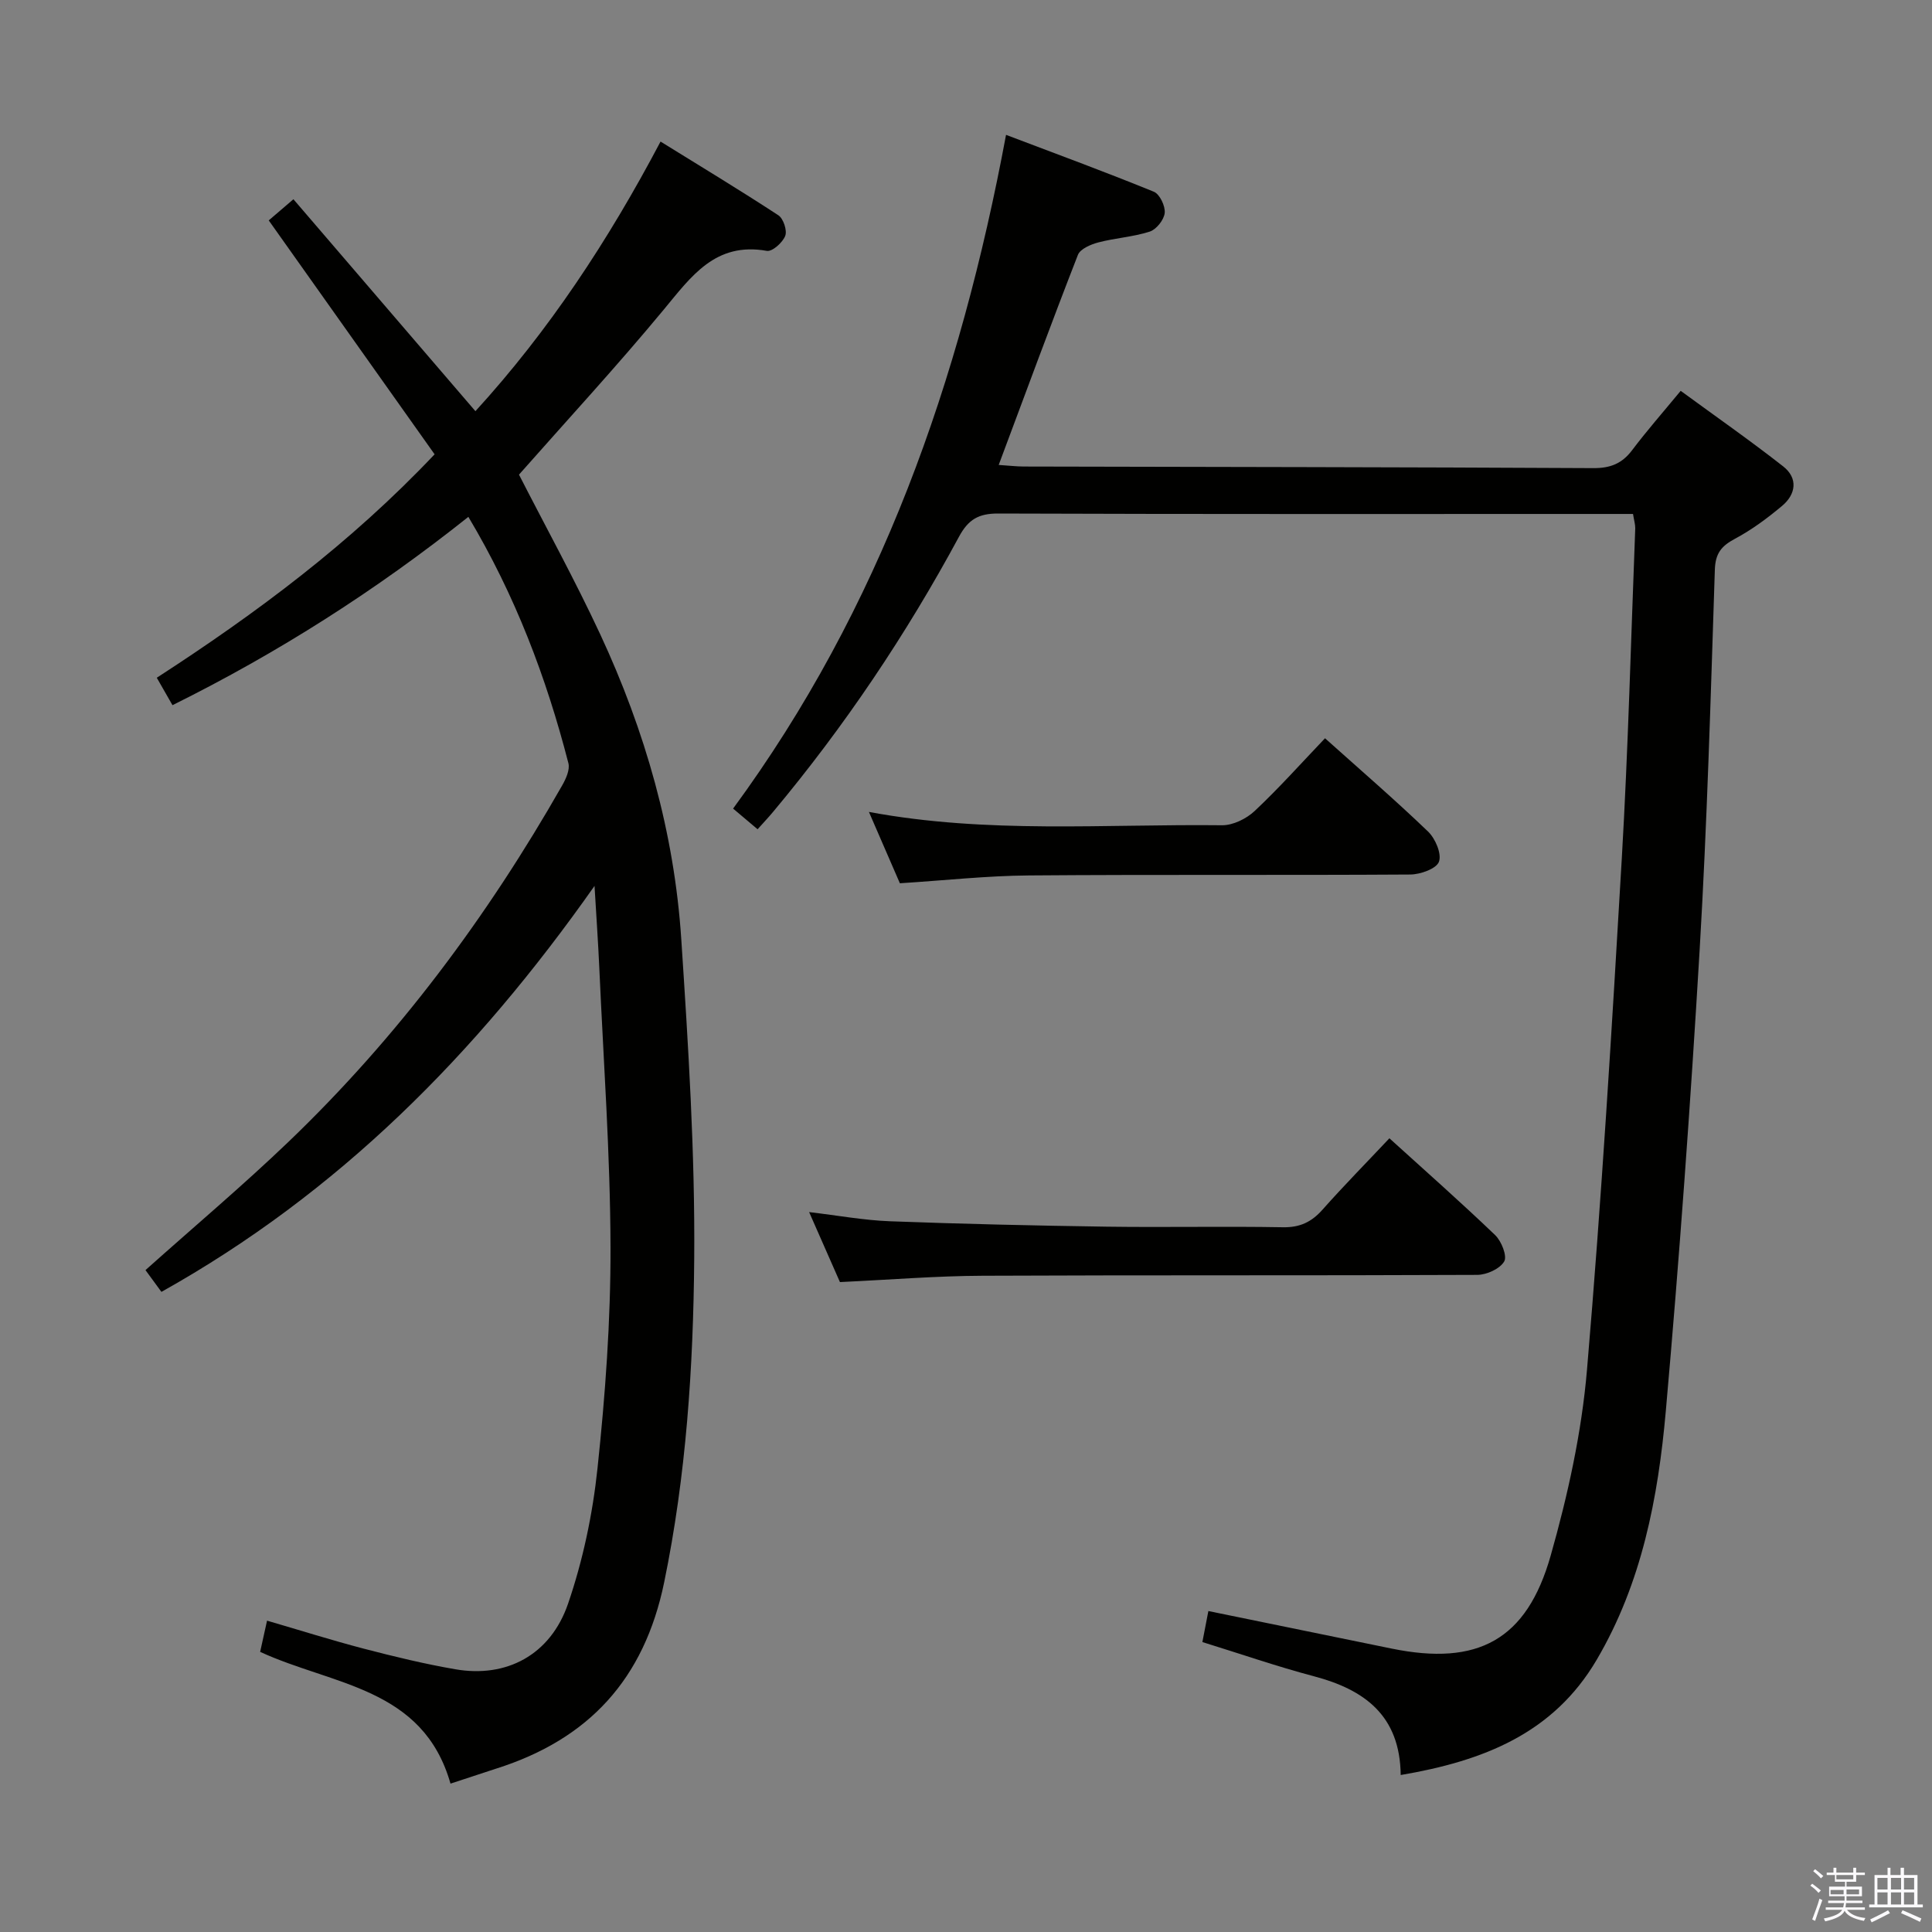 <svg enable-background="new 0 0 400 400" viewBox="0 0 400 400" xmlns="http://www.w3.org/2000/svg"><rect x="0" y="0" width="400" height="400" fill="#808080" stroke="none"/><path d="m374.8 390.4.4-.4c.7.5 1.3 1 1.8 1.4l-.5.5c-.5-.6-1.1-1.1-1.7-1.5zm1 7.3-.6-.3c.5-1.4 1.1-2.8 1.5-4.3.2.1.4.2.6.3-.5 1.3-1 2.8-1.5 4.3zm-.4-10.3.4-.4c.4.3 1 .8 1.7 1.4l-.5.5c-.4-.5-1-1-1.6-1.5zm2.5.3h1.7v-1h.6v1h3.5v-1h.6v1h1.8v.5h-1.8v1.4h-2v1h3.2v2h-3.2v.9h3.3v.5h-3.4c0 .3-.1.6-.1.9h4v.5h-3.7c.7.9 1.9 1.5 3.8 1.7-.1.2-.2.4-.3.6-2.1-.4-3.5-1.1-4-2.1-.4 1-1.8 1.7-4 2.2-.1-.2-.2-.4-.3-.6 2.1-.4 3.4-1 3.8-1.8h-3.4v-.5h3.6c.1-.3.1-.6.2-.9h-3.3v-.5h3.4c0-.3 0-.6 0-.9h-3.2v-2h3.3v-1h-2.1v-1.4h-1.7v-.5zm1.1 3.5v1h2.7c0-.3 0-.4 0-.4 0-.2 0-.2 0-.2 0-.1 0-.2 0-.3h-2.7zm1.2-3v.9h3.5v-.9zm4.7 3h-2.6v.6.4h2.6z" fill="#fbfafc"/><path d="m393.6 386.7h.6v1.5h2.8v6.1h1.1v.6h-11.1v-.6h1.1v-6.1h2.7v-1.5h.6v1.5h2.1v-1.5zm-2.7 8.8.4.6c-1.2.6-2.5 1.3-3.8 1.9-.1-.2-.2-.4-.3-.6 1.2-.6 2.5-1.2 3.7-1.9zm-2.2-6.7v2.4h2.1v-2.4zm0 3v2.5h2.1v-2.5zm2.8-3v2.4h2.1v-2.4zm0 3v2.5h2.1v-2.5zm6 6.1c-1.4-.7-2.7-1.3-3.9-1.8l.3-.6c1.5.6 2.7 1.2 3.9 1.7zm-1.2-9.1h-2.1v2.4h2.1zm-2.1 3v2.5h2.1v-2.5z" fill="#fbfafc"/><g fill="#010100"><path d="m93.27 369.28c-5.68-19.97-24.39-20.34-39.41-27.28.4-1.81.85-3.82 1.43-6.46 6.84 1.99 13.41 4.07 20.07 5.81 6.26 1.63 12.57 3.16 18.95 4.26 10.51 1.82 19.64-2.93 23.3-13.58 3.09-9.01 5.1-18.59 6.1-28.07 1.61-15.18 2.73-30.5 2.69-45.75-.05-19.27-1.46-38.54-2.32-57.8-.23-5.13-.59-10.25-.99-16.99-24.58 34.93-53.05 63.58-89.67 84.05-1.23-1.69-2.37-3.24-3.3-4.51 10.06-8.99 20.11-17.46 29.59-26.54 22.64-21.7 41.19-46.6 56.69-73.82.77-1.36 1.63-3.24 1.28-4.59-4.57-17.75-11.01-34.75-20.71-51-19.13 15.23-39.36 28.13-61.26 38.99-1.16-2.03-2.11-3.7-3.25-5.68 20.71-13.42 40.13-27.88 57.52-46.26-11.44-16.13-22.76-32.1-34.34-48.43 1.4-1.2 2.88-2.46 5.11-4.38 12.56 14.63 24.97 29.08 37.68 43.88 15.14-16.58 27.44-35.19 38.33-55.82 8.23 5.1 16.4 10.03 24.39 15.26 1.04.68 1.86 3.15 1.42 4.27-.54 1.38-2.68 3.3-3.8 3.1-10.67-1.9-15.64 5.28-21.37 12.19-9.65 11.65-19.93 22.79-29.95 34.14 5.55 10.85 11.56 21.76 16.8 33.01 9.32 20.02 15.35 41.09 16.8 63.16 1.45 22.06 2.86 44.19 2.68 66.27-.19 22.39-1.66 44.76-6.22 66.89-4.13 20.04-15.59 32.47-34.68 38.54-2.97.97-5.96 1.97-9.56 3.14z"/><path d="m338.1 106.41c-1.92 0-3.7 0-5.49 0-41.99 0-83.98.06-125.97-.09-4.02-.01-6.15 1.21-8.09 4.8-10.93 20.26-23.72 39.3-38.5 56.98-.94 1.13-1.96 2.2-3.2 3.59-1.64-1.39-3.11-2.63-5.07-4.28 30.45-41.45 47.01-88.56 56.51-139.49 10.42 3.95 20.59 7.69 30.61 11.78 1.21.5 2.39 2.97 2.24 4.39-.15 1.43-1.73 3.42-3.1 3.86-3.44 1.11-7.16 1.32-10.68 2.25-1.55.41-3.71 1.34-4.19 2.57-5.54 14.21-10.81 28.53-16.4 43.49 2.04.13 3.6.32 5.16.33 39.32.09 78.64.12 117.96.33 3.52.02 5.93-.94 8.02-3.71 3-3.98 6.29-7.73 10.06-12.29 7.18 5.26 14.36 10.26 21.23 15.65 3.09 2.43 2.65 5.75-.24 8.17-3.04 2.55-6.29 4.96-9.78 6.82-2.8 1.5-4.03 3.01-4.14 6.4-.86 26.27-1.6 52.55-3.15 78.78-1.89 31.86-4.19 63.7-7.01 95.49-1.59 17.88-4.96 35.51-14.29 51.39-9.01 15.34-23.56 20.98-40.59 23.88-.14-12.35-7.52-17.68-17.98-20.45-7.67-2.03-15.19-4.64-23.08-7.08.44-2.3.84-4.35 1.24-6.42 12.75 2.61 25.34 5.2 37.94 7.77 17.81 3.64 27.96-1.72 32.93-19.24 3.56-12.55 6.42-25.53 7.52-38.49 3.01-35.26 5.15-70.6 7.21-105.93 1.32-22.74 1.9-45.52 2.78-68.28.01-.83-.25-1.62-.46-2.97z"/><path d="m173.9 265.44c-1.95-4.43-4.01-9.1-6.38-14.49 6.03.71 11.37 1.7 16.73 1.9 14.96.56 29.93.9 44.9 1.12 12.16.17 24.32-.1 36.47.12 3.52.06 5.91-1.08 8.18-3.63 4.4-4.96 9.06-9.69 13.86-14.79 7.46 6.77 14.82 13.26 21.89 20.04 1.31 1.25 2.53 4.34 1.88 5.46-.9 1.53-3.63 2.77-5.58 2.78-34.14.16-68.29.02-102.43.18-9.61.04-19.21.83-29.52 1.31z"/><path d="m186.31 182.87c-2.11-4.86-4.15-9.56-6.41-14.77 24.52 4.57 48.85 2.48 73.09 2.76 2.27.03 5.05-1.34 6.76-2.94 5.07-4.76 9.71-9.97 14.58-15.07 7.31 6.55 14.5 12.75 21.33 19.31 1.51 1.45 2.86 4.6 2.26 6.25-.52 1.45-3.85 2.64-5.95 2.65-26.31.17-52.63-.02-78.94.19-8.76.07-17.52 1.04-26.72 1.62z"/></g></svg>